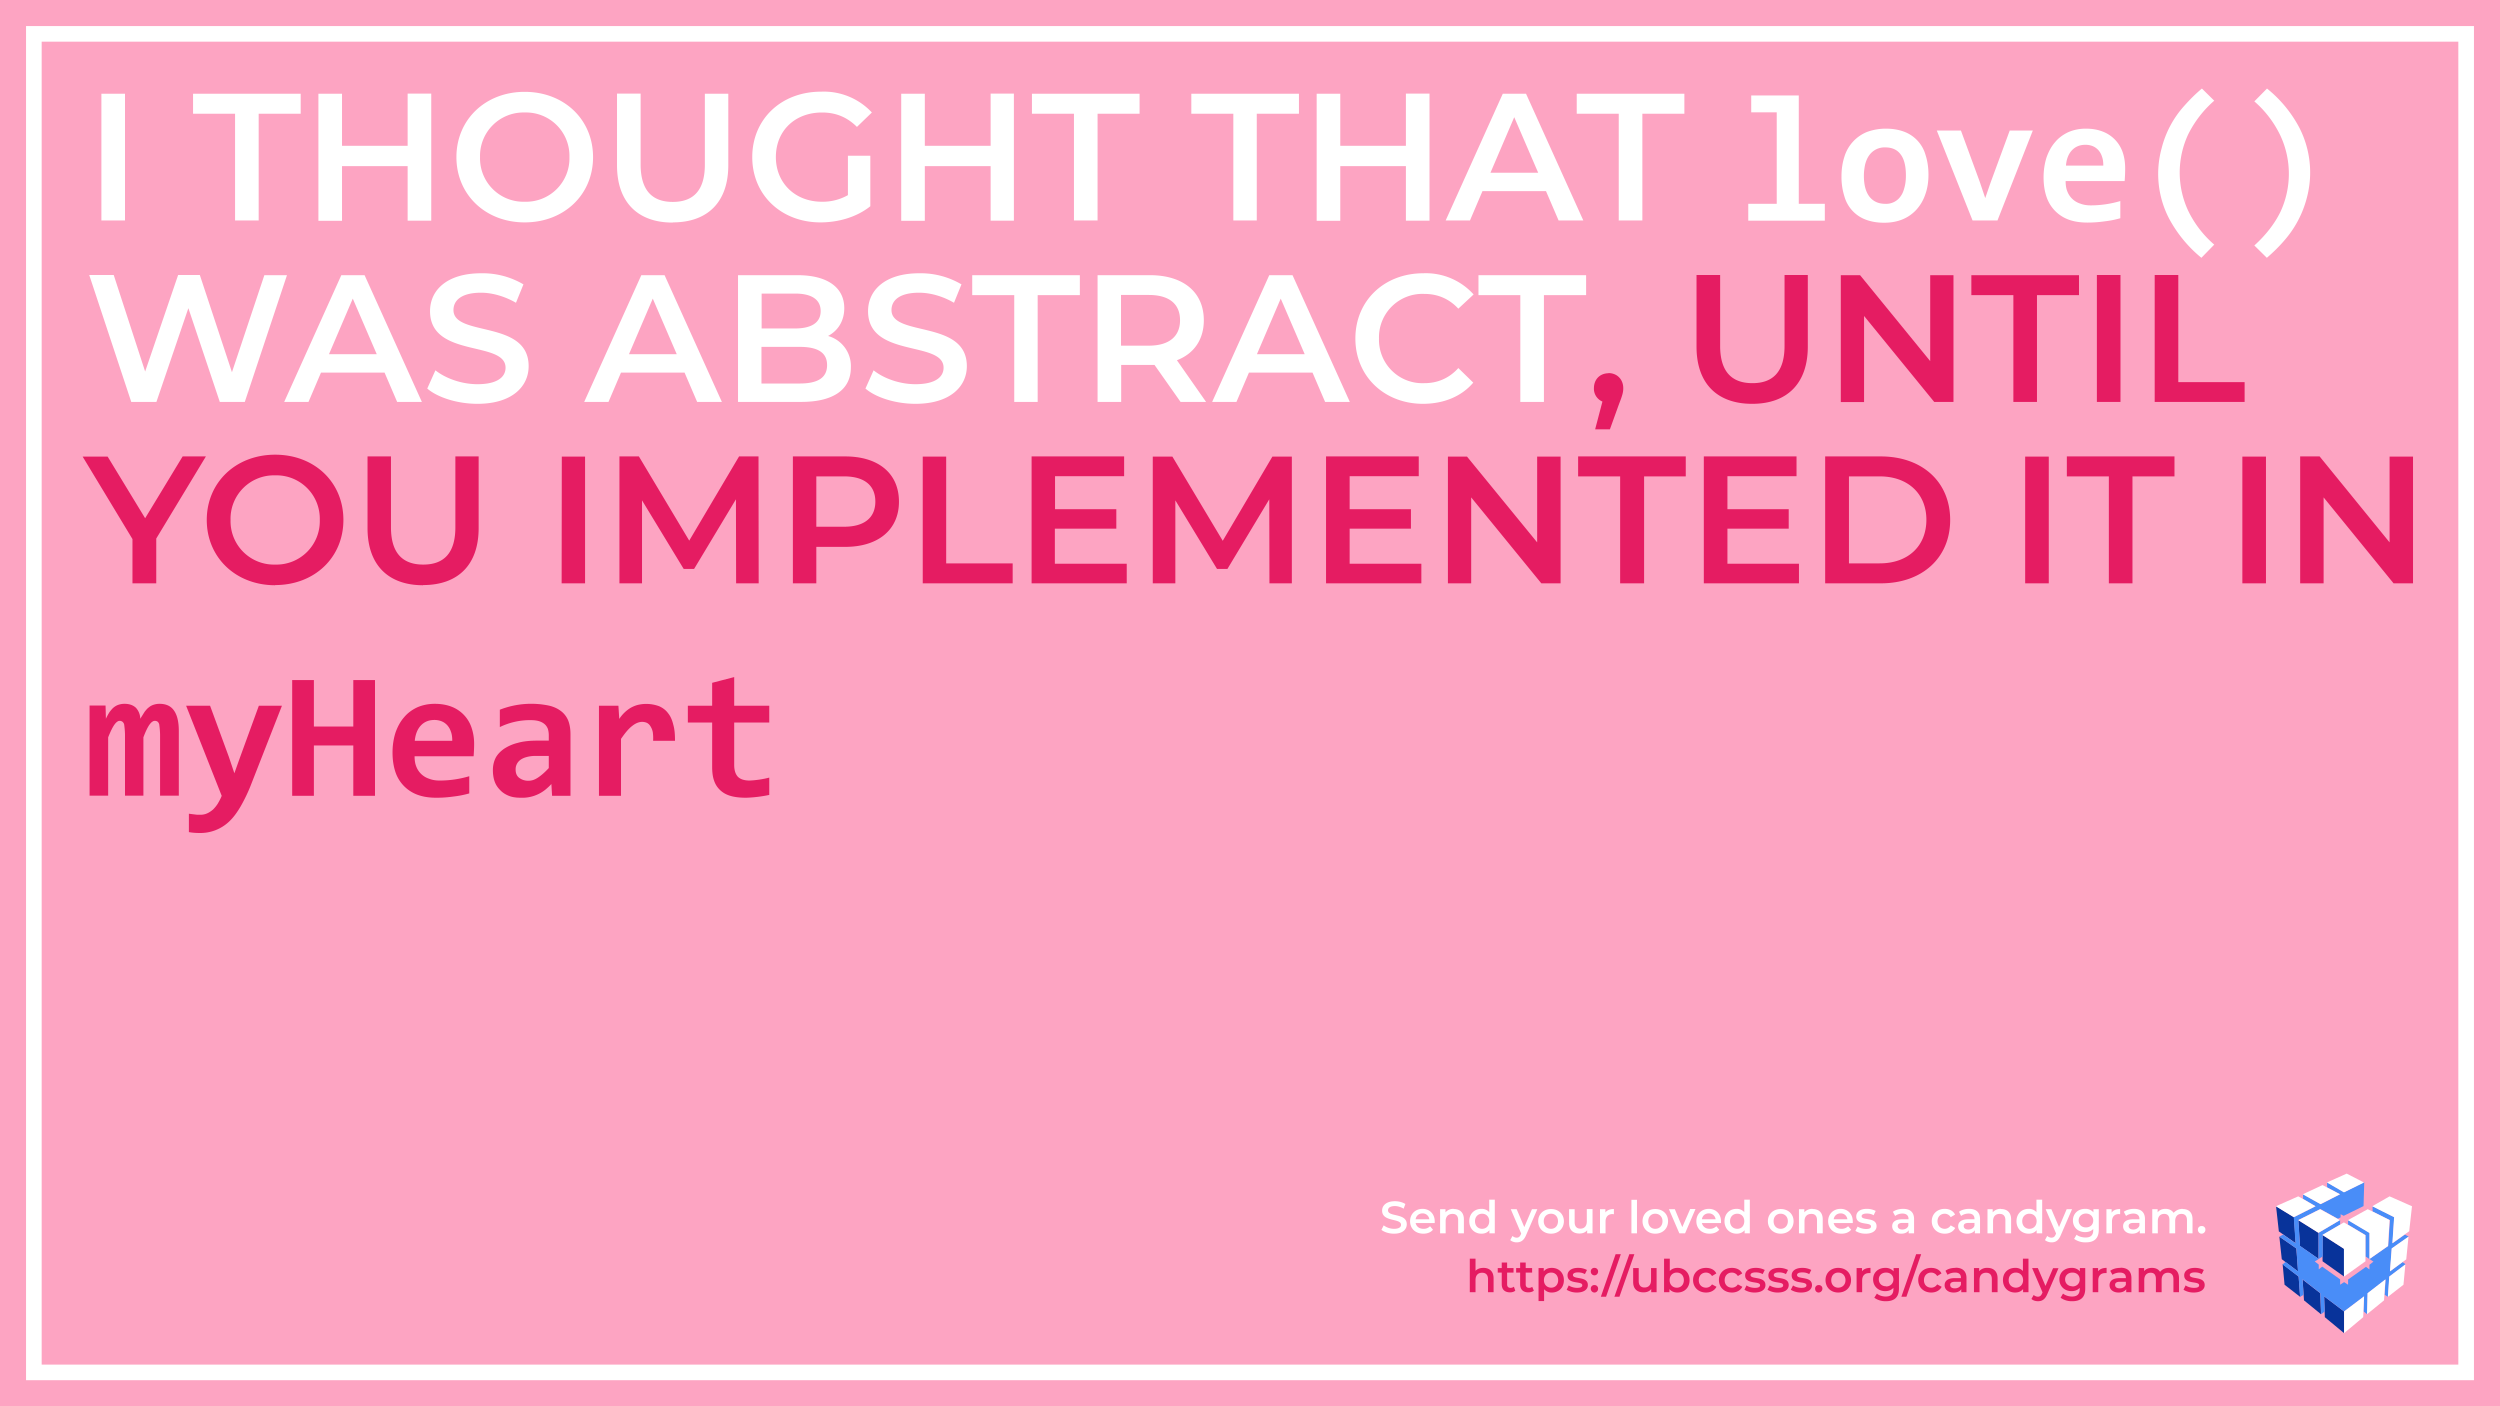 <svg xmlns="http://www.w3.org/2000/svg" fill-rule="evenodd" stroke-linejoin="round" stroke-miterlimit="1.4" clip-rule="evenodd" viewBox="0 0 1440 810">
  <path fill="#fda4c2" d="M0 0h1440v810H0z"/>
  <path fill="#fff" d="M1425 795H15V15h1410v780zM24 786h1392V24H24v762z"/>
  <path fill="#08339a" fill-rule="nonzero" d="M1338.7 746.7l.4 12 11.1 9.2v-12.5l-11.5-8.7zm-1.8 10.3l-9.8-8-.8-12 10.2 7.9.4 12.1zm-12-10l-9-7-1.1-11.8 9.2 7.1.9 11.7zm-1.3-14.7l-9.3-7-1.4-13 9.8 6.8 1 13.2zm26.6-13v16l-12.4-8.8v-15.1l12.4 7.9zm-14.7-9.2v15l-10.7-7.4-1-14.9 11.7 7.3zm-23-.9l9.8 6.9-1-15-10.3-6.3 1.6 14.4z"/>
  <path fill="#498df8" fill-rule="nonzero" d="M1383.9 727l1.7 1.2-9.3 7.1-.8 11.7-2-1.2.6-8.8-10.3 7.9-.3 12.1-2.1-1.6.3-8.7-11.5 8.7-11.5-8.7.3 8.7-2 1.6-.5-12.1-10.2-8 .5 8.9-2 1.2-.8-11.7-9.3-7 1.8-1.4 7.1 5.4-.9-13.2-9.8-6.8 2.2-1.2 7.1 5-1-15 12.6-6.3-7.2-4.2-.1-2.7 10.2 5.7 11.2-5.7-10-5.3 2.5 1.3V681l9.8 5.7 11.6-5.7-.4 13.7-11.4 5.6-1.8-.9v1.8l-1.6.8-10.1-5.6-12.6 6.3.9 14.9 10.7 7.5v-15l12.4-7.4v2.7l-10 5.9v12.4l-4.6 2.9 2.3 1.8v2.7l2-1.5 10.3 7.3v3.1l2.3-1.5 2.3 1.5V737l10.3-7.3 2 1.5v-2.7l2.3-1.8-4.6-3v-12.3l-10-6v-2.6l12.4 7.3v15l10.7-7.4 1-14.9-10-5v-3l12.5 6.3-1 15 7.1-5 2.2 1.2-9.7 6.8-1 13.2 7.2-5.4z"/>
  <path fill="#fff" fill-rule="nonzero" d="M1350.2 755.4v12.5l11-9.2.5-12-11.5 8.7zM1374 737l-.8 12-9.8 8 .3-12.1 10.3-8zm11.5-8.8l-1.1 11.8-9 7 .8-11.7 9.3-7zm-23-16.8v15.1l-12.4 8.9v-16.1l-12.4-8 12.4-7.2 12.3 7.3zm24.8 1l-1.3 13-9.4 6.9 1-13.2 9.7-6.8zm-10.9-9.6l-.9 14.9-10.7 7.5v-15l-12.4-7.4 11.4-6.3 2.7 1.3 10 5zm-10-8l12.6 6.3-1 15 9.7-6.9 1.6-14.4-12.9-5.7-10 5.7zm-18.6 8l-12.4 7.3-11.6-7.3 12.6-6.3 11.4 6.3zm-36.9-8l10.3 6.3 12.5-6.3-7.2-4.2-2.7-1.5-12.9 5.7zm25.7-1.2l11.2-5.7-10-5.3-11.4 5.3 10.2 5.7zm25-12.5l-9.9-5.1-11.4 5.1 9.8 5.7 11.6-5.7z"/>
  <g fill="#fff" fill-rule="nonzero">
    <path d="M58.4 54H72v73H58.4zM135.4 127H149V65.5h24.2V54h-62v11.5h24.2v61.7zM234.8 54V84H197V54h-13.6v73.2H197V95.7h37.8v31.4h13.6V53.9h-13.6zM302.2 128.1c22.7 0 39.4-15.9 39.4-37.6 0-21.7-16.7-37.6-39.4-37.6-22.6 0-39.3 16-39.3 37.6s16.7 37.6 39.3 37.6zm0-11.9a25 25 0 0 1-25.7-25.7 25 25 0 0 1 25.7-25.7A25 25 0 0 1 328 90.5a25 25 0 0 1-25.7 25.7zM387.5 128.1c20 0 32-11.6 32-32.9V54H406v40.8c0 15-6.7 21.5-18.5 21.5S369 109.7 369 94.7V53.9h-13.6v41.3c0 21.3 12 33 32 33zM488.4 112.4a29.5 29.5 0 0 1-15 3.8c-15.5 0-26.5-10.9-26.5-25.7 0-15.2 11-25.7 26.6-25.7 7.8 0 14.4 2.6 20.1 8.3l8.6-8.3a37.8 37.8 0 0 0-29.3-12c-23 0-39.6 15.9-39.6 37.7 0 21.8 16.7 37.6 39.3 37.6 10.4 0 21-3.1 28.7-9.3V89.7h-12.9v22.7zM570.6 54V84h-37.9V54h-13.6v73.2h13.6V95.7h37.9v31.4H584V53.9h-13.5zM618.6 127h13.6V65.5h24.2V54h-62v11.5h24.2v61.7zM710.4 127h13.5V65.5h24.3V54h-62v11.5h24.2v61.7zM809.8 54V84H772V54h-13.6v73.2H772V95.7h37.8v31.4h13.6V53.9h-13.6zM897.8 127H912l-33-73h-13.4l-32.9 73h14l7.2-16.9h36.6l7.3 17zm-39.3-27.5l13.7-32 13.8 32h-27.5zM932.5 127H946V65.5h24.2V54h-62v11.5h24.2v61.7zM1023.4 64.7h-14.7V55h27.4v62.4h15v9.7H1007v-9.7h16.4V64.7zM1110.8 100.7c0 4.1-.6 7.9-1.8 11.2a24.8 24.8 0 0 1-5 8.7 22.1 22.1 0 0 1-8 5.7c-3.1 1.3-6.7 2-10.8 2-3.8 0-7.3-.6-10.3-1.7a20 20 0 0 1-12.5-13.4 36.9 36.9 0 0 1-1.7-11.7c0-4.2.6-7.9 1.7-11.3a22.4 22.4 0 0 1 13-14.2c3.3-1.2 6.9-1.9 10.8-1.9 4 0 7.4.6 10.4 1.7a20.1 20.1 0 0 1 12.5 13.4c1.1 3.4 1.7 7.2 1.7 11.5zm-13 .3c0-5.3-1-9.4-3-12-2-2.8-5-4.1-9-4.1a10.8 10.8 0 0 0-9.3 4.8c-1 1.4-1.7 3.2-2.2 5.1-.4 2-.7 4.1-.7 6.4 0 5.4 1.1 9.4 3.3 12.2 2.2 2.7 5.2 4 9 4a10.1 10.1 0 0 0 9.1-4.7c1-1.4 1.6-3.2 2.1-5.2s.7-4.1.7-6.5zM1150.5 127h-14.3l-20.6-51.8h13.9l10.8 29.4 3.2 9.5 3.1-9 11-29.9h13.3l-20.4 51.9zM1224.1 97.2a92.4 92.4 0 0 1-.3 7.1h-34c0 2.3.3 4.3 1 6a11.8 11.8 0 0 0 7.5 7c1.8.7 3.8 1 6 1a60.1 60.1 0 0 0 17-2.5v9.9a54.8 54.8 0 0 1-9.1 1.8 67.8 67.8 0 0 1-9.8.7c-4 0-7.5-.5-10.6-1.6a21 21 0 0 1-13-13.2c-1.1-3.2-1.7-7-1.7-11.2 0-4.2.6-8 1.7-11.5 1.2-3.4 2.8-6.4 5-8.9 2-2.4 4.6-4.3 7.6-5.7 3-1.3 6.4-2 10-2 3.8 0 7 .6 9.8 1.7a19.5 19.5 0 0 1 11.5 12c1 3 1.4 6 1.4 9.4zm-12.6-1.8c0-2-.2-3.8-.8-5.3-.5-1.6-1.3-2.8-2.2-3.8-1-1-2-1.7-3.3-2.2a11 11 0 0 0-4-.7c-3.1 0-5.7 1-7.7 3.1s-3.2 5-3.5 8.9h21.5zM1268 148.5a74.8 74.8 0 0 1-18.6-22.6 55.8 55.8 0 0 1-4.3-40.5 57.4 57.4 0 0 1 13-24.4c3.2-3.6 6.5-6.9 10.2-10l7.1 7a62.7 62.7 0 0 0-15 19.4 52 52 0 0 0 0 44 60.3 60.3 0 0 0 15 19.5l-7.4 7.6zM1305.8 51a72 72 0 0 1 18.6 22.5 56.6 56.6 0 0 1 4.3 40.6 60 60 0 0 1-13 24.5c-3 3.5-6.4 6.8-10 9.9l-7.2-7.1c6.6-6 11.6-12.4 15-19.3a52 52 0 0 0 0-44 60.4 60.4 0 0 0-15-19.7l7.3-7.4zM152.3 158.4l-18.7 56-18.5-56h-12.5l-19 55.6-18.1-55.6H51.4l24.2 73.1h14.5l18.4-54 18.1 54H141l24.3-73h-13zM228.8 231.5H243l-33-73h-13.4l-32.9 73h14l7.2-16.9h36.6l7.3 17zM189.5 204l13.7-32 13.8 32h-27.5zM275 232.6c20 0 29.5-10 29.5-21.7 0-26.9-43.3-16.7-43.3-32.3 0-5.6 4.6-10 15.9-10 6.3 0 13.5 2 20.1 5.8l4.3-10.6a46.2 46.2 0 0 0-24.3-6.4c-20.1 0-29.5 10-29.5 21.8 0 27.2 43.5 16.8 43.5 32.6 0 5.4-4.8 9.5-16.2 9.5-9 0-18.3-3.3-24.2-8l-4.7 10.5c6 5.2 17.5 8.8 28.9 8.8zM401.6 231.5h14.2l-33-73h-13.4l-32.9 73h14l7.2-16.9h36.6l7.3 17zM362.3 204l13.7-32 13.8 32h-27.5zM477 193.5c5.6-3 9.3-8.5 9.3-16 0-11.7-9.4-19-27-19h-34.2v73h36.4c18.8 0 28.6-7.3 28.6-19.8a18 18 0 0 0-13.2-18.2zm-19-24.4c9.3 0 14.7 3.3 14.7 10.1 0 6.7-5.4 10-14.8 10h-19.2v-20.1h19.2zm2.6 51.8h-22v-21.1h22c10.3 0 15.8 3.2 15.8 10.5 0 7.4-5.5 10.6-15.8 10.6zM527.3 232.6c20 0 29.6-10 29.6-21.7 0-26.9-43.4-16.7-43.4-32.3 0-5.6 4.6-10 15.9-10 6.4 0 13.6 2 20.1 5.8l4.3-10.6a46.2 46.2 0 0 0-24.3-6.4c-20 0-29.5 10-29.5 21.8 0 27.2 43.5 16.8 43.5 32.6 0 5.4-4.8 9.5-16.2 9.5-9 0-18.3-3.3-24.1-8l-4.7 10.5c6 5.2 17.4 8.8 28.8 8.8zM584.1 231.5h13.6V170H622v-11.5h-62V170h24.2v61.6zM694.7 231.5l-16.8-24c9.9-3.8 15.5-12 15.5-23 0-16.3-11.9-26-31.1-26h-30.1v73h13.6v-21.3H665l15 21.3h14.6zm-15-47c0 9.1-6.1 14.6-18 14.6h-16v-29.2h16c11.9 0 18 5.3 18 14.5zM763.3 231.5h14.2l-33-73h-13.4l-32.9 73h14l7.2-16.9H756l7.3 17zM724 204l13.7-32 13.8 32H724zM819.6 232.6c12 0 22.3-4.3 29-12.2L840 212c-5.3 5.9-12 8.7-19.5 8.7a25 25 0 0 1-26.2-25.7 25 25 0 0 1 26.2-25.7c7.6 0 14.2 2.8 19.5 8.5l8.8-8.2a37 37 0 0 0-29-12.2c-22.4 0-39.1 15.7-39.1 37.6 0 21.8 16.7 37.6 39 37.6zM875.7 231.5h13.6V170h24.3v-11.5h-62V170h24.1v61.6z"/>
  </g>
  <g fill="#e51c62" fill-rule="nonzero">
    <path d="M926.5 215c-4.8 0-8.4 3.4-8.4 8.6a8 8 0 0 0 4.9 7.7l-4.2 16h8.5l5.3-14.7c1.9-4.8 2.4-6.7 2.4-9 0-5.1-3.6-8.7-8.5-8.7zM1009.3 232.6c20 0 32-11.6 32-33v-41.2h-13.4v40.8c0 15-6.7 21.5-18.5 21.5s-18.6-6.5-18.6-21.5v-40.8h-13.6v41.3c0 21.3 12 32.9 32 32.9zM1111.8 158.4V208l-40.4-49.5h-11.1v73.1h13.4V182l40.4 49.5h11.1v-73h-13.4zM1159.7 231.5h13.6V170h24.2v-11.5h-62V170h24.2v61.6zM1207.8 158.4h13.6v73.1h-13.6zM1241.1 231.5h51.8v-11.4h-38.2v-61.7h-13.6v73.1zM118.5 262.9h-13.3l-21.6 35.6L62 263H47.6l28.7 47.5V336H90v-25.8l28.6-47.3zM158.5 337c22.6 0 39.3-15.8 39.3-37.5 0-21.8-16.7-37.6-39.3-37.6-22.7 0-39.4 16-39.4 37.6s16.7 37.6 39.4 37.6zm0-11.8a25 25 0 0 1-25.7-25.7 25 25 0 0 1 25.7-25.7 25 25 0 0 1 25.7 25.7 25 25 0 0 1-25.7 25.7zM243.7 337c20 0 32-11.5 32-32.8v-41.3h-13.4v40.8c0 15-6.7 21.5-18.5 21.5s-18.6-6.5-18.6-21.5v-40.8h-13.5v41.3c0 21.3 12 32.9 32 32.9zM323.6 263H337v73h-13.5zM437 336l-.1-73.1h-11.2L397 311.4l-29-48.5h-11.2V336h13v-47.8l24 39.5h6l24.1-40.1.1 48.4H437zM486.8 262.9h-30.1V336h13.5v-21h16.6c19.2 0 31-10 31-26 0-16.3-11.8-26.1-31-26.1zm-.7 40.5h-15.9v-29h16c11.8 0 18 5.3 18 14.5s-6.2 14.5-18 14.5zM531.5 336h51.8v-11.5H545V263h-13.5V336zM607.6 324.7v-20.2H643v-11.2h-35.3v-19h39.8v-11.4h-53.3V336h54.8v-11.3h-41.3zM744.1 336V263h-11.2l-28.6 48.5-29-48.5H664V336h13v-47.8l24 39.5h6l24.1-40.1.1 48.4h12.8zM777.4 324.7v-20.2h35.3v-11.2h-35.3v-19h39.8v-11.4h-53.4V336h54.9v-11.3h-41.3zM885.4 262.9v49.5L845 263H834V336h13.4v-49.5l40.4 49.5h11.1V263h-13.4zM933.3 336H947v-61.6H971v-11.5h-62v11.5h24.2V336zM995 324.7v-20.2h35.3v-11.2H995v-19h39.8v-11.4h-53.4V336h54.8v-11.3H995zM1051.4 336h32c23.7 0 39.9-14.6 39.9-36.5 0-22-16.2-36.6-40-36.6h-32V336zm13.6-11.5v-50.1h17.7c16.3 0 26.9 10 26.9 25 0 15.2-10.6 25.1-26.9 25.1H1065zM1166.5 263h13.6v73h-13.6zM1214.7 336h13.6v-61.6h24.2v-11.5h-62v11.5h24.2V336zM1291.6 263h13.6v73h-13.6zM1376.4 262.9v49.5l-40.3-49.5h-11.2V336h13.5v-49.5l40.3 49.5h11.2V263h-13.5zM92.2 458.4V423a49 49 0 0 0-.5-5.8 3 3 0 0 0-.9-1.5c-.4-.3-1-.5-1.6-.5-1 0-2 .7-3.1 2.2-1 1.4-2.2 3.8-3.5 7.3v33.6H72V423a49 49 0 0 0-.5-5.8 3 3 0 0 0-1-1.5c-.4-.3-1-.5-1.6-.5-.9 0-1.9.7-3 2.2-1 1.4-2.2 3.8-3.6 7.3v33.6H51.6v-51.9h9.2l.2 7.6a31 31 0 0 1 2.2-4c.8-1 1.6-2 2.4-2.6.9-.7 1.8-1.2 2.8-1.5 1-.3 2-.5 3.3-.5 2.9 0 5 .8 6.6 2.3a9.6 9.6 0 0 1 2.5 6.3l2.5-4c.8-1 1.6-2 2.5-2.6.8-.7 1.8-1.2 2.8-1.5 1-.3 2-.5 3.3-.5 3.8 0 6.6 1.3 8.4 4 1.8 2.6 2.7 6.5 2.7 11.7v37.2H92.2zM144.3 452.7a92.8 92.8 0 0 1-5.7 11.8c-2 3.4-4 6.2-6.4 8.5a24 24 0 0 1-17.5 6.8 33.1 33.1 0 0 1-5.9-.5v-10.6a296 296 0 0 0 4.8.6h1.7c1.4 0 2.7-.2 4-.8 1.2-.5 2.3-1.3 3.4-2.2 1-1 2-2.2 2.8-3.5.8-1.4 1.6-2.8 2.2-4.4l-20.5-51.9H121l10.8 29.4 3.2 9.5 3.2-9 10.9-29.9h13.3l-18.1 46.2zM203.5 458.4v-29h-22.7v29h-12.5v-66.7h12.5v26.8h22.7v-26.8H216v66.7h-12.5zM273.1 428.5a92.4 92.4 0 0 1-.3 7.1h-34c0 2.3.3 4.3 1 6a11.8 11.8 0 0 0 7.5 7c1.8.7 3.8 1 6 1a60.2 60.2 0 0 0 17-2.5v9.9a54.8 54.8 0 0 1-9.1 1.8 67.7 67.7 0 0 1-9.8.7c-4 0-7.5-.5-10.6-1.6a21 21 0 0 1-13-13.1c-1.1-3.3-1.7-7-1.7-11.3 0-4.2.6-8 1.7-11.5 1.2-3.4 2.8-6.4 5-8.9 2-2.4 4.6-4.3 7.6-5.7 3-1.3 6.4-2 10-2 3.7 0 7 .6 9.8 1.7a19.5 19.5 0 0 1 11.4 12c1 3 1.5 6 1.5 9.4zm-12.6-1.8c0-2-.2-3.8-.8-5.3-.5-1.6-1.3-2.8-2.2-3.8-1-1-2-1.7-3.3-2.2a11 11 0 0 0-4-.7c-3.1 0-5.7 1-7.7 3.1s-3.2 5-3.6 8.9h21.6zM318 458.4l-.4-6.8c-1 1.1-2.2 2.2-3.4 3.2a21.2 21.2 0 0 1-14.1 4.7c-2.7 0-5-.3-7-1.1s-3.7-1.9-5-3.3c-1.4-1.4-2.5-3-3.2-5-.7-2-1-4.2-1-6.6 0-2.4.5-4.7 1.5-6.8 1-2 2.7-3.8 4.8-5.3a25 25 0 0 1 8-3.5c3.1-.9 6.9-1.3 11.2-1.3h6.7v-3.1c0-1.3-.2-2.5-.5-3.6-.4-1-1-2-1.8-2.7-.9-.8-2-1.4-3.3-1.8-1.3-.4-3-.6-4.9-.6a39.6 39.6 0 0 0-17.7 4v-10a49.6 49.6 0 0 1 28.6-2.3c2.8.7 5 1.8 6.9 3.3a13 13 0 0 1 4 5.5c.8 2.2 1.2 4.7 1.2 7.7v35.4h-10.7zm-1.9-23h-7.6c-2 0-3.9.3-5.3.7-1.5.4-2.7 1-3.6 1.7a6.6 6.6 0 0 0-2.6 5.4c0 2.1.6 3.7 2 4.8a8.6 8.6 0 0 0 5.6 1.7c1.7 0 3.5-.6 5.4-1.9 1.8-1.2 3.9-3 6.1-5.4v-7zM376.2 426.7c.1-2 0-3.6-.2-5a9.5 9.5 0 0 0-1.3-3.3 5.2 5.2 0 0 0-2-2c-.9-.4-1.8-.6-2.8-.6-1.9 0-3.8.8-5.7 2.3-2 1.5-4.1 4-6.5 7.5v32.8H345v-51.9h11.2l.5 7.6a20.5 20.5 0 0 1 6.4-6.3c1.4-.8 2.8-1.4 4.4-1.8a21.2 21.2 0 0 1 12.2.8c2 .9 3.8 2.2 5.1 4 1.4 1.7 2.4 4 3 6.6.8 2.7 1 5.8 1 9.3h-12.6zM443 457.9a76.6 76.6 0 0 1-13.2 1.6c-3.4 0-6.3-.3-8.8-1-2.5-.7-4.5-1.8-6.1-3.3a13 13 0 0 1-3.6-5.6c-.8-2.2-1.1-5-1.1-8v-25.4h-14v-9.7h14v-13.2l12.7-3.3v16.5h20.2v9.7h-20.2v24.4c0 3 .7 5.2 2 6.7 1.4 1.5 3.7 2.3 6.9 2.3a56.8 56.8 0 0 0 11.3-1.7v10z"/>
  </g>
  <path fill="#fff" fill-rule="nonzero" d="M803 710.6c5 0 7.3-2.5 7.3-5.4 0-6.7-10.8-4.1-10.8-8 0-1.4 1.1-2.5 4-2.5 1.5 0 3.3.5 5 1.5l1-2.7c-1.6-1-3.8-1.6-6-1.6-5 0-7.4 2.5-7.4 5.4 0 6.8 10.9 4.2 10.9 8.2 0 1.3-1.2 2.3-4 2.3a10 10 0 0 1-6-2l-1.3 2.6c1.6 1.3 4.4 2.2 7.2 2.2zM826.4 703.5c0-4.3-3-7.2-7-7.2-4.2 0-7.2 3-7.2 7.1 0 4.2 3 7.2 7.7 7.2 2.3 0 4.3-.8 5.5-2.3l-1.7-2a5 5 0 0 1-3.8 1.5c-2.4 0-4-1.3-4.5-3.3h11v-1zm-7-4.6c2 0 3.6 1.4 3.9 3.4h-7.9c.3-2 1.9-3.4 4-3.4zM837.4 696.3a6 6 0 0 0-4.8 2v-1.8h-3.1v13.9h3.2v-7c0-2.8 1.6-4.2 4-4.2 2 0 3.2 1.2 3.2 3.6v7.6h3.3v-8c0-4.2-2.5-6-5.8-6zM857.8 691v7.2a5.7 5.7 0 0 0-4.5-1.9c-4 0-7 2.8-7 7.1s3 7.2 7 7.2c2 0 3.5-.7 4.6-2v1.8h3.1V691h-3.2zm-4.1 16.8c-2.3 0-4.1-1.7-4.1-4.4 0-2.6 1.8-4.3 4.1-4.3s4.1 1.7 4.1 4.3c0 2.7-1.8 4.4-4.1 4.4zM882.4 696.5l-4.4 10.3-4.4-10.3h-3.4l6 14-.2.5c-.6 1.4-1.3 1.9-2.4 1.9-.9 0-1.8-.4-2.4-1l-1.3 2.4c.9.8 2.3 1.3 3.7 1.3 2.3 0 4.1-1 5.4-4.1l6.5-15h-3.1zM893.4 710.6c4.3 0 7.4-3 7.4-7.2 0-4.1-3.1-7-7.4-7-4.3 0-7.4 2.9-7.4 7 0 4.2 3 7.2 7.4 7.2zm0-2.8c-2.4 0-4.2-1.7-4.2-4.4 0-2.6 1.8-4.3 4.2-4.3 2.3 0 4 1.7 4 4.3 0 2.7-1.7 4.4-4 4.4zM914 696.5v7c0 2.8-1.5 4.2-3.7 4.2-2 0-3.3-1.2-3.3-3.7v-7.5h-3.2v8c0 4.1 2.4 6 6 6 1.8 0 3.4-.6 4.4-1.9v1.8h3.1v-14h-3.2zM924.7 698.5v-2h-3.1v13.9h3.2v-6.8c0-2.8 1.6-4.3 4-4.3l.8.1v-3c-2.3 0-4 .7-5 2.1zM939.7 691.1h3.2v19.3h-3.2zM953.4 710.6c4.4 0 7.4-3 7.4-7.2 0-4.1-3-7-7.4-7-4.2 0-7.3 2.9-7.3 7 0 4.2 3 7.2 7.3 7.2zm0-2.8c-2.3 0-4-1.7-4-4.4 0-2.6 1.7-4.3 4-4.3 2.4 0 4.2 1.7 4.2 4.3 0 2.7-1.8 4.4-4.2 4.4zM973.5 696.5l-4.5 10.3-4.3-10.3h-3.4l6 13.9h3.3l6-14h-3.1zM991.3 703.5c0-4.3-3-7.2-7-7.2-4.2 0-7.2 3-7.2 7.1 0 4.2 3 7.2 7.6 7.2 2.4 0 4.4-.8 5.6-2.3l-1.7-2a5 5 0 0 1-3.8 1.5c-2.4 0-4-1.3-4.5-3.3h11v-1zm-7-4.6c2 0 3.6 1.4 3.9 3.4h-7.9c.3-2 1.8-3.4 4-3.4zM1004.7 691v7.2a5.7 5.7 0 0 0-4.4-1.9c-4 0-7 2.8-7 7.1s3 7.2 7 7.2c1.9 0 3.5-.7 4.6-2v1.8h3V691h-3.2zm-4 16.8c-2.4 0-4.2-1.7-4.2-4.4 0-2.6 1.8-4.3 4.2-4.3 2.3 0 4 1.7 4 4.3 0 2.7-1.7 4.4-4 4.4zM1025.7 710.6c4.3 0 7.4-3 7.4-7.2 0-4.1-3.1-7-7.4-7-4.3 0-7.4 2.9-7.4 7 0 4.2 3.1 7.2 7.4 7.2zm0-2.8c-2.4 0-4.1-1.7-4.1-4.4 0-2.6 1.7-4.3 4-4.3 2.4 0 4.2 1.7 4.2 4.3 0 2.7-1.8 4.4-4.1 4.4zM1044 696.3a6 6 0 0 0-4.7 2v-1.8h-3.1v13.9h3.2v-7c0-2.8 1.6-4.2 4-4.2 2 0 3.2 1.2 3.2 3.6v7.6h3.3v-8c0-4.2-2.5-6-5.8-6zM1067.2 703.5c0-4.3-3-7.2-7-7.2-4.2 0-7.2 3-7.2 7.1 0 4.2 3 7.2 7.7 7.2 2.4 0 4.3-.8 5.6-2.3l-1.8-2a5 5 0 0 1-3.8 1.5c-2.4 0-4-1.3-4.5-3.3h11v-1zm-7-4.6c2.1 0 3.6 1.4 3.9 3.4h-7.9c.3-2 1.9-3.4 4-3.4zM1074.6 710.6c3.9 0 6.3-1.7 6.3-4.3 0-5.5-8.6-3-8.6-5.8 0-.9 1-1.5 3-1.5 1.3 0 2.6.2 3.9 1l1.2-2.5a11 11 0 0 0-5.2-1.2c-3.7 0-6 1.7-6 4.4 0 5.5 8.5 3 8.5 5.7 0 1-.8 1.5-2.9 1.5-1.7 0-3.6-.6-4.8-1.4l-1.3 2.5a11 11 0 0 0 5.9 1.6zM1096.2 696.3c-2.3 0-4.4.6-5.9 1.7l1.3 2.4c1-.8 2.6-1.4 4.2-1.4 2.3 0 3.5 1.2 3.5 3v.3h-3.6c-4.3 0-5.8 1.8-5.8 4 0 2.5 2 4.3 5.2 4.3 2 0 3.6-.7 4.3-2v1.8h3.1v-8.2c0-4-2.3-5.9-6.3-5.9zm-.5 11.9c-1.6 0-2.6-.8-2.6-2 0-1 .6-1.8 2.8-1.8h3.3v1.6c-.5 1.5-1.9 2.2-3.5 2.2zM1120.2 710.6c2.7 0 4.9-1.2 6-3.3l-2.6-1.5a4 4 0 0 1-3.4 2c-2.4 0-4.2-1.7-4.2-4.4 0-2.6 1.8-4.3 4.2-4.3a4 4 0 0 1 3.4 2l2.5-1.5c-1-2.1-3.2-3.3-5.9-3.3-4.4 0-7.5 3-7.5 7.1 0 4.2 3.1 7.2 7.5 7.2zM1134.2 696.3c-2.2 0-4.4.6-5.8 1.7l1.2 2.4c1-.8 2.7-1.4 4.3-1.4 2.3 0 3.4 1.2 3.4 3v.3h-3.6c-4.2 0-5.8 1.8-5.8 4 0 2.5 2 4.3 5.2 4.3 2.1 0 3.6-.7 4.4-2v1.8h3v-8.2c0-4-2.3-5.9-6.3-5.9zm-.4 11.9c-1.7 0-2.7-.8-2.7-2 0-1 .6-1.8 2.9-1.8h3.3v1.6c-.5 1.5-2 2.2-3.5 2.2zM1152.6 696.3a6 6 0 0 0-4.8 2v-1.8h-3v13.9h3.2v-7c0-2.8 1.5-4.2 3.8-4.2 2.1 0 3.3 1.2 3.3 3.6v7.6h3.3v-8c0-4.2-2.5-6-5.8-6zM1173 691v7.2a5.7 5.7 0 0 0-4.5-1.9c-4 0-7 2.8-7 7.1s3 7.2 7 7.2c2 0 3.5-.7 4.6-2v1.8h3.2V691h-3.3zm-4 16.8c-2.4 0-4.2-1.7-4.2-4.4 0-2.6 1.8-4.3 4.1-4.3 2.4 0 4.2 1.7 4.2 4.3 0 2.7-1.8 4.4-4.2 4.4zM1190.4 696.5l-4.4 10.3-4.4-10.3h-3.3l6 14-.2.5c-.6 1.4-1.3 1.9-2.5 1.9-.8 0-1.7-.4-2.4-1l-1.3 2.4c1 .8 2.4 1.3 3.8 1.3 2.3 0 4-1 5.3-4.1l6.5-15h-3.1zM1205.8 696.5v1.8a6 6 0 0 0-4.8-2c-4 0-7 2.7-7 6.7s3 6.7 7 6.7c2 0 3.6-.6 4.7-1.8v.7c0 2.8-1.4 4.2-4.4 4.2-2 0-4-.6-5.2-1.6l-1.4 2.4a11 11 0 0 0 6.8 2c4.8 0 7.4-2.3 7.4-7.3v-11.8h-3zm-4.3 10.5c-2.4 0-4.2-1.6-4.2-4 0-2.3 1.8-4 4.2-4 2.5 0 4.2 1.7 4.2 4 0 2.4-1.7 4-4.2 4zM1216.3 698.5v-2h-3v13.9h3.2v-6.8c0-2.8 1.5-4.3 4-4.3l.7.1v-3c-2.3 0-4 .7-4.9 2.1zM1229.2 696.3c-2.2 0-4.4.6-5.9 1.7l1.3 2.4c1-.8 2.7-1.4 4.2-1.4 2.3 0 3.5 1.2 3.5 3v.3h-3.6c-4.2 0-5.8 1.8-5.8 4 0 2.5 2 4.3 5.2 4.3 2 0 3.6-.7 4.4-2v1.8h3v-8.2c0-4-2.3-5.9-6.3-5.9zm-.4 11.9c-1.7 0-2.7-.8-2.7-2 0-1 .6-1.8 2.8-1.8h3.4v1.6c-.6 1.5-2 2.2-3.5 2.2zM1257.2 696.3c-2.2 0-4 1-5.2 2.3-1-1.5-2.6-2.3-4.7-2.3-1.9 0-3.5.7-4.5 2v-1.8h-3.1v13.9h3.2v-7c0-2.8 1.5-4.2 3.7-4.2 2 0 3 1.2 3 3.6v7.6h3.3v-7c0-2.8 1.5-4.2 3.6-4.2 2 0 3.2 1.2 3.2 3.6v7.6h3.2v-8c0-4.2-2.3-6-5.7-6zM1268.1 710.6c1.2 0 2.2-1 2.2-2.2a2 2 0 0 0-2.2-2.2 2 2 0 0 0-2.1 2.2c0 1.2 1 2.2 2.1 2.2z"/>
  <path fill="#e51c62" fill-rule="nonzero" d="M854.5 730.3c-2 0-3.6.6-4.6 1.7v-7h-3.3v19.3h3.3v-7c0-2.8 1.5-4.2 3.8-4.2 2.1 0 3.4 1.2 3.4 3.7v7.5h3.2v-8c0-4.1-2.5-6-5.8-6zM871.9 741.2a3 3 0 0 1-1.9.6c-1.2 0-1.9-.7-1.9-2V733h3.7v-2.6h-3.7v-3.2H865v3.2h-2.3v2.6h2.3v6.7c0 3 1.7 4.7 4.8 4.7 1.1 0 2.3-.3 3-1l-.8-2.3zM882.6 741.2a3 3 0 0 1-1.9.6c-1.2 0-1.9-.7-1.9-2V733h3.7v-2.6h-3.7v-3.2h-3.2v3.2h-2.3v2.6h2.3v6.7c0 3 1.7 4.7 4.7 4.7 1.2 0 2.4-.3 3.2-1l-1-2.3zM893.8 730.3c-1.9 0-3.5.6-4.6 2v-1.9h-3v19h3.2v-6.8a5.7 5.7 0 0 0 4.4 1.9c4.1 0 7-2.8 7-7.1s-2.9-7.1-7-7.1zm-.3 11.4c-2.4 0-4.2-1.7-4.2-4.3 0-2.7 1.8-4.4 4.2-4.4 2.3 0 4 1.7 4 4.4 0 2.6-1.7 4.3-4 4.3zM908.3 744.5c3.9 0 6.3-1.7 6.3-4.3 0-5.4-8.6-3-8.6-5.8 0-.9 1-1.5 2.9-1.5 1.3 0 2.6.2 4 1l1.2-2.4a11 11 0 0 0-5.2-1.2c-3.7 0-6 1.7-6 4.3 0 5.5 8.5 3 8.5 5.7 0 1-.9 1.5-3 1.5-1.7 0-3.5-.5-4.8-1.4l-1.2 2.5a11 11 0 0 0 5.9 1.6zM918.4 734.6c1.2 0 2.1-1 2.1-2.2a2 2 0 0 0-2-2.1 2 2 0 0 0-2.2 2.1c0 1.3 1 2.2 2.1 2.2zm0 9.9c1.2 0 2.1-1 2.1-2.2a2 2 0 0 0-2-2.1 2 2 0 0 0-2.2 2.1c0 1.3 1 2.2 2.1 2.2zM922.1 746.9h3l8.5-24.5h-3l-8.5 24.5zM930 746.9h2.8l8.6-24.5h-2.9l-8.6 24.5zM951 730.4v7c0 2.8-1.5 4.2-3.8 4.2-2 0-3.3-1.2-3.3-3.7v-7.5h-3.2v8c0 4.1 2.4 6 6 6 1.8 0 3.4-.6 4.4-1.9v1.8h3.1v-13.9H951zM966.2 730.3c-1.8 0-3.3.6-4.4 1.8V725h-3.3v19.3h3.1v-1.8c1 1.3 2.7 2 4.6 2 4 0 7-2.8 7-7.1 0-4.4-3-7.1-7-7.1zm-.4 11.4c-2.3 0-4.1-1.7-4.1-4.3 0-2.7 1.8-4.4 4.1-4.4 2.4 0 4.1 1.7 4.1 4.4 0 2.6-1.7 4.3-4 4.3zM982.7 744.5c2.7 0 4.9-1.2 6-3.3l-2.6-1.4a4 4 0 0 1-3.4 1.9c-2.4 0-4.2-1.6-4.2-4.3 0-2.7 1.8-4.4 4.2-4.4a4 4 0 0 1 3.4 2l2.5-1.5c-1-2.1-3.2-3.2-5.9-3.2-4.4 0-7.5 2.9-7.5 7 0 4.2 3.1 7.2 7.5 7.2zM997.6 744.5c2.7 0 4.9-1.2 6-3.3l-2.6-1.4a4 4 0 0 1-3.4 1.9c-2.4 0-4.2-1.6-4.2-4.3 0-2.7 1.8-4.4 4.2-4.4a4 4 0 0 1 3.4 2l2.5-1.5c-1-2.1-3.2-3.2-5.9-3.2-4.4 0-7.5 2.9-7.5 7 0 4.2 3.1 7.2 7.5 7.2zM1010.6 744.5c4 0 6.3-1.7 6.3-4.3 0-5.4-8.6-3-8.6-5.8 0-.9 1-1.5 3-1.5 1.3 0 2.6.2 4 1l1.2-2.4a11 11 0 0 0-5.2-1.2c-3.8 0-6.1 1.7-6.1 4.3 0 5.5 8.6 3 8.6 5.7 0 1-1 1.5-3 1.5-1.7 0-3.6-.5-4.8-1.4l-1.2 2.5a11 11 0 0 0 5.8 1.6zM1024 744.5c4 0 6.3-1.7 6.3-4.3 0-5.4-8.6-3-8.6-5.8 0-.9 1-1.5 3-1.5 1.3 0 2.6.2 4 1l1.2-2.4a11 11 0 0 0-5.2-1.2c-3.8 0-6.1 1.7-6.1 4.3 0 5.5 8.5 3 8.5 5.7 0 1-.8 1.5-2.9 1.5-1.7 0-3.6-.5-4.8-1.4l-1.3 2.5a11 11 0 0 0 6 1.6zM1037.4 744.5c4 0 6.3-1.7 6.3-4.3 0-5.4-8.6-3-8.6-5.8 0-.9 1-1.5 3-1.5 1.3 0 2.6.2 4 1l1.2-2.4a11 11 0 0 0-5.2-1.2c-3.8 0-6.1 1.7-6.1 4.3 0 5.5 8.5 3 8.5 5.7 0 1-.8 1.5-2.9 1.5-1.7 0-3.6-.5-4.8-1.4l-1.3 2.5a11 11 0 0 0 6 1.6zM1047.5 744.5c1.2 0 2.2-1 2.2-2.2a2 2 0 0 0-2.2-2.1 2 2 0 0 0-2 2.1c0 1.3.9 2.2 2 2.2zM1058.8 744.5c4.4 0 7.4-3 7.4-7.1 0-4.2-3-7.1-7.4-7.1-4.2 0-7.3 2.9-7.3 7 0 4.2 3 7.2 7.3 7.2zm0-2.8c-2.3 0-4-1.7-4-4.3 0-2.7 1.7-4.4 4-4.4 2.4 0 4.2 1.7 4.2 4.4 0 2.6-1.8 4.3-4.2 4.3zM1072.5 732.4v-2h-3.1v13.9h3.2v-6.7c0-2.9 1.6-4.3 4-4.3h.8v-3c-2.3 0-4 .7-5 2.1zM1090.7 730.4v1.9a6 6 0 0 0-4.8-2c-4 0-7 2.6-7 6.6 0 4 3 6.8 7 6.8 1.9 0 3.5-.6 4.7-1.9v.8c0 2.8-1.4 4.2-4.5 4.2-1.9 0-3.9-.7-5-1.7l-1.5 2.4a11 11 0 0 0 6.7 2c4.9 0 7.5-2.3 7.5-7.3v-11.8h-3zm-4.3 10.5c-2.5 0-4.2-1.6-4.2-4 0-2.3 1.7-3.9 4.2-3.9 2.4 0 4.2 1.6 4.2 4 0 2.3-1.8 4-4.2 4zM1095.2 746.9h2.9l8.5-24.5h-2.9l-8.5 24.5zM1112.4 744.5c2.7 0 4.9-1.2 6-3.3l-2.6-1.4a4 4 0 0 1-3.4 1.9c-2.4 0-4.2-1.6-4.2-4.3 0-2.7 1.8-4.4 4.2-4.4a4 4 0 0 1 3.4 2l2.5-1.5c-1-2.1-3.2-3.2-6-3.2-4.3 0-7.4 2.9-7.4 7 0 4.2 3.1 7.2 7.5 7.2zM1126.4 730.3c-2.2 0-4.4.5-5.8 1.7l1.2 2.3c1-.8 2.7-1.3 4.3-1.3 2.3 0 3.4 1 3.4 3v.2h-3.6c-4.2 0-5.8 1.8-5.8 4.1 0 2.4 2 4.2 5.2 4.2 2.1 0 3.6-.7 4.4-1.9v1.7h3v-8.1c0-4-2.3-6-6.3-6zm-.4 11.8c-1.7 0-2.7-.7-2.7-2 0-1 .6-1.8 2.9-1.8h3.3v1.7c-.5 1.4-2 2.1-3.5 2.1zM1144.8 730.3a6 6 0 0 0-4.8 1.9v-1.8h-3v13.9h3.2v-7c0-2.8 1.5-4.2 3.8-4.2 2.1 0 3.3 1.2 3.3 3.7v7.5h3.3v-8c0-4.1-2.5-6-5.8-6zM1165.2 725v7.1a5.7 5.7 0 0 0-4.5-1.8c-4 0-7 2.7-7 7 0 4.4 3 7.2 7 7.2 2 0 3.5-.7 4.6-2v1.8h3.1V725h-3.2zm-4 16.7c-2.4 0-4.2-1.7-4.2-4.3 0-2.7 1.8-4.4 4.1-4.4 2.4 0 4.2 1.7 4.2 4.4 0 2.6-1.8 4.3-4.2 4.3zM1182.6 730.4l-4.4 10.3-4.4-10.3h-3.3l6 14-.2.5c-.6 1.4-1.3 2-2.5 2-.8 0-1.7-.4-2.4-1l-1.3 2.3c1 .9 2.4 1.3 3.8 1.3 2.3 0 4-1 5.3-4l6.5-15h-3.1zM1198 730.4v1.9a6 6 0 0 0-4.8-2c-4 0-7 2.6-7 6.6 0 4 3 6.8 7 6.8 1.9 0 3.5-.6 4.7-1.9v.8c0 2.8-1.4 4.2-4.4 4.2-2 0-4-.7-5.2-1.7l-1.4 2.4a11 11 0 0 0 6.7 2c5 0 7.5-2.3 7.5-7.3v-11.8h-3zm-4.3 10.5c-2.4 0-4.2-1.6-4.2-4 0-2.3 1.8-3.9 4.2-3.9 2.5 0 4.2 1.6 4.2 4 0 2.3-1.7 4-4.2 4zM1208.5 732.4v-2h-3.1v13.9h3.2v-6.7c0-2.9 1.6-4.3 4-4.3h.8v-3c-2.3 0-4 .7-5 2.1zM1221.4 730.3c-2.2 0-4.4.5-5.9 1.7l1.3 2.3c1-.8 2.7-1.3 4.2-1.3 2.3 0 3.5 1 3.5 3v.2h-3.6c-4.2 0-5.8 1.8-5.8 4.1 0 2.4 2 4.2 5.2 4.2 2 0 3.6-.7 4.4-1.9v1.7h3v-8.1c0-4-2.3-6-6.3-6zm-.4 11.8c-1.7 0-2.7-.7-2.7-2 0-1 .6-1.8 2.8-1.8h3.4v1.7c-.6 1.4-2 2.1-3.5 2.1zM1249.4 730.3c-2.2 0-4 .8-5.2 2.3-1-1.6-2.6-2.3-4.7-2.3-1.9 0-3.5.6-4.5 1.9v-1.8h-3.1v13.9h3.2v-7c0-2.8 1.5-4.2 3.7-4.2 2 0 3 1.2 3 3.7v7.5h3.3v-7c0-2.8 1.5-4.2 3.6-4.2 2 0 3.2 1.2 3.2 3.7v7.5h3.2v-8c0-4.1-2.3-6-5.7-6zM1263.6 744.5c3.9 0 6.3-1.7 6.3-4.3 0-5.4-8.6-3-8.6-5.8 0-.9 1-1.5 2.9-1.5 1.3 0 2.6.2 4 1l1.2-2.4a11 11 0 0 0-5.2-1.2c-3.7 0-6.1 1.7-6.1 4.3 0 5.5 8.6 3 8.6 5.7 0 1-.9 1.5-3 1.5-1.7 0-3.5-.5-4.8-1.4l-1.2 2.5a11 11 0 0 0 5.9 1.6z"/>
</svg>
